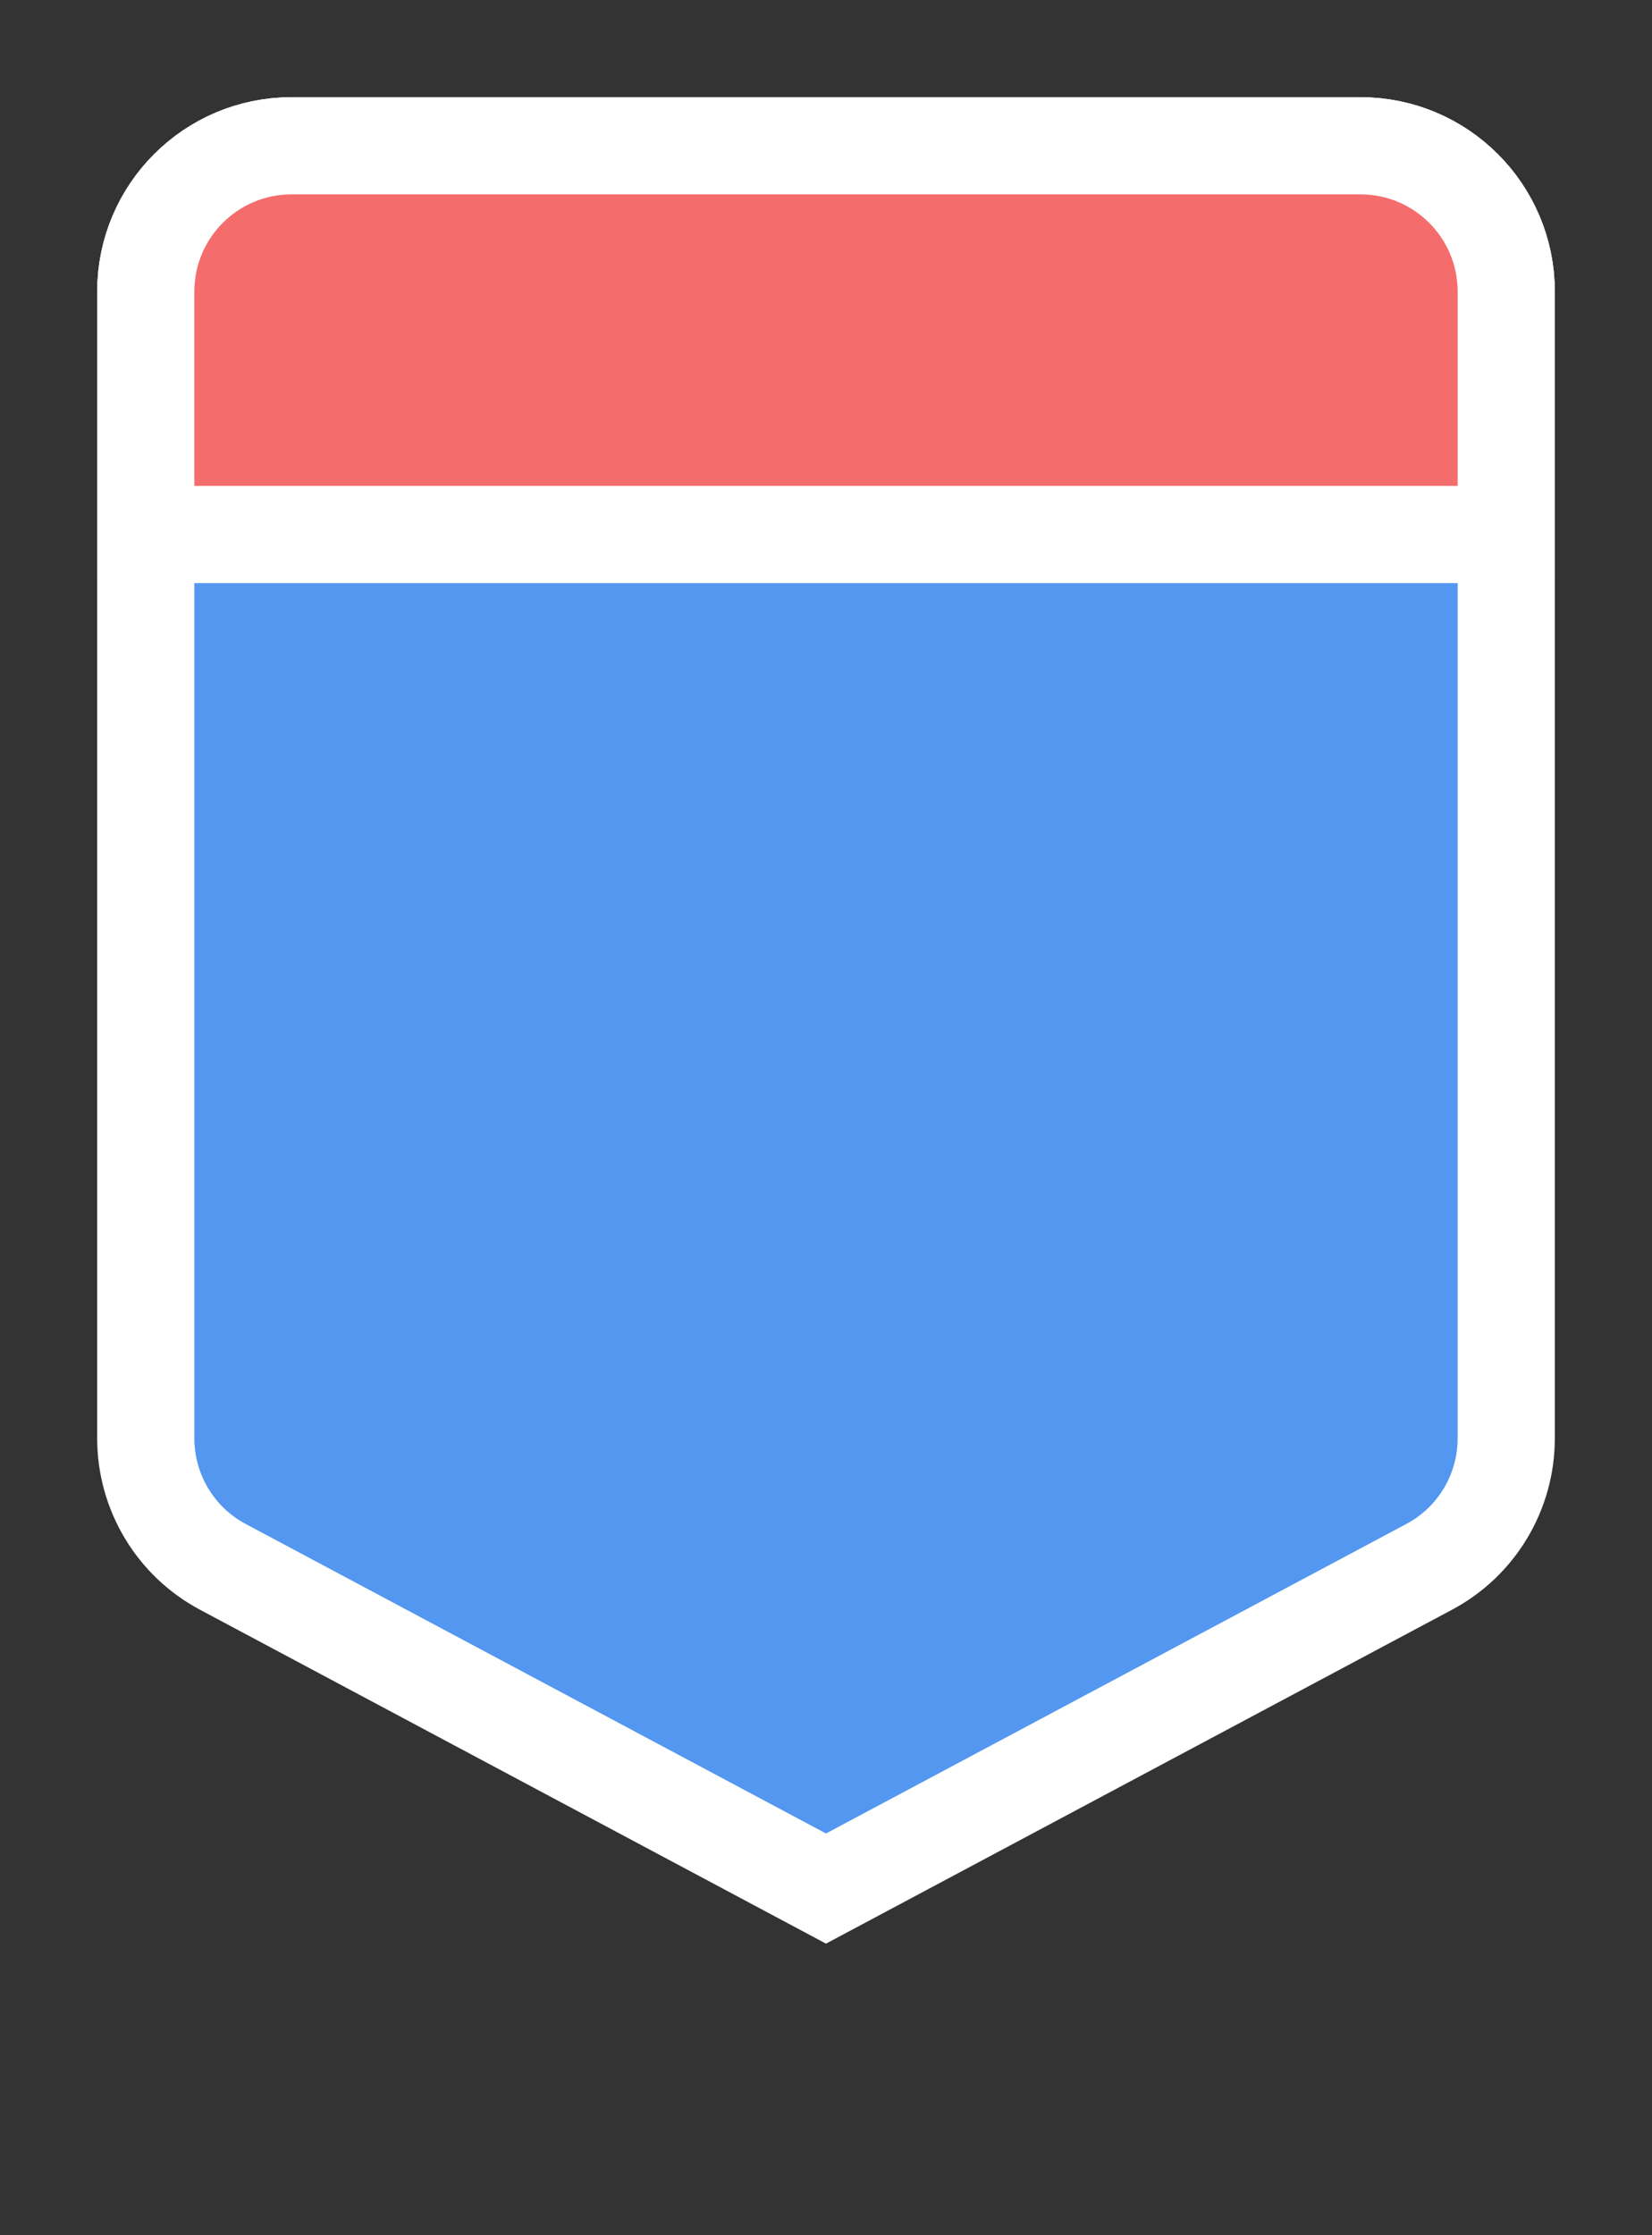 <svg width="17" height="23" viewBox="0 0 17 23" fill="none" xmlns="http://www.w3.org/2000/svg">
<rect x="0" y="0" width="17" height="23" fill="#333333" stroke="none"/>
<g id="venezuela_01">
<g id="_Elements / _venezuela_base">
<g id="stretchable-items">
<path id="Rectangle 5" d="M1.5 3C1.5 2.172 2.172 1.5 3 1.5H14C14.828 1.5 15.5 2.172 15.5 3V14.8C15.5 15.354 15.195 15.863 14.706 16.123L8.5 19.433L2.294 16.123C1.805 15.863 1.5 15.354 1.5 14.8V3Z" fill="#5397F0" stroke="white"/>
<path id="Rectangle 6" d="M1.5 3C1.5 2.172 2.172 1.5 3 1.5H14C14.828 1.5 15.5 2.172 15.5 3V5.5H1.5V3Z" fill="#F56C6C" stroke="white"/>
</g>
</g>
</g>
</svg>
